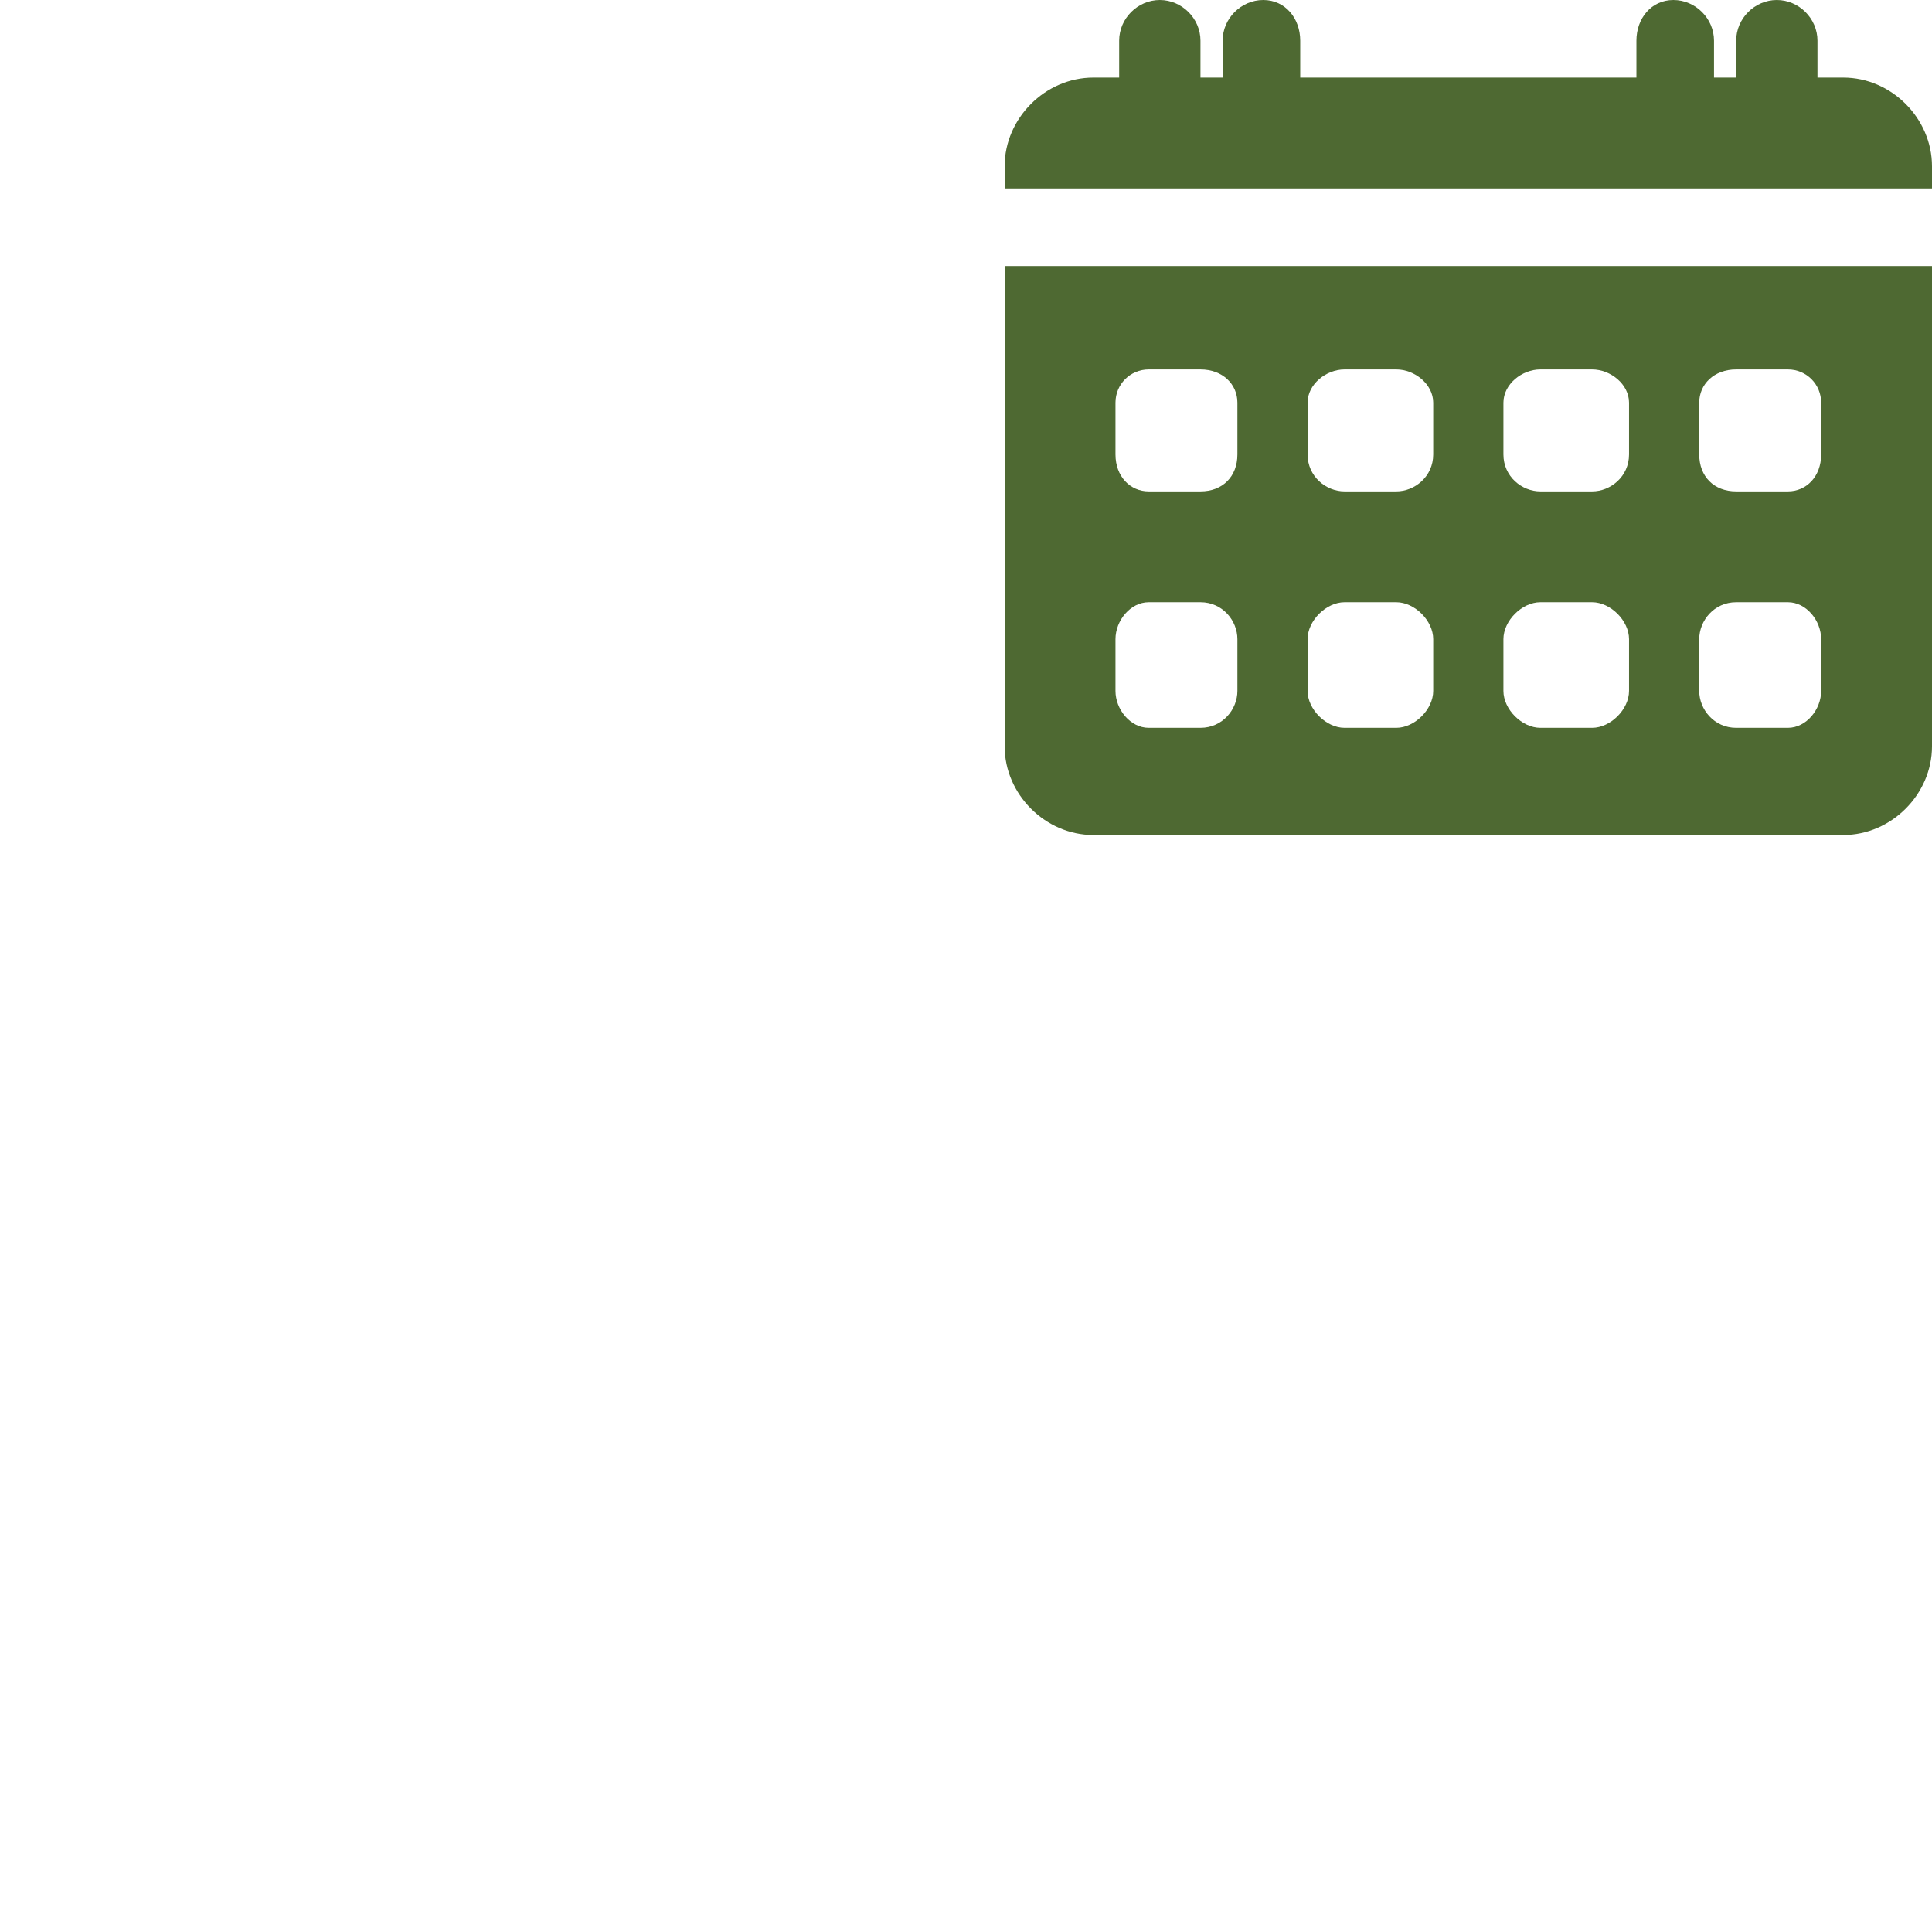 <svg width="100" height="100" viewBox="0 0 100 100" fill="none" xmlns="http://www.w3.org/2000/svg">
<g clip-path="url(#clip0_20014_11969)">
<path fill-rule="evenodd" clip-rule="evenodd" d="M52 38.63V13.769H100V38.63C100 41.115 97.896 43.219 95.41 43.219H56.59C54.104 43.219 52 41.115 52 38.63ZM89.865 2.104C89.865 0.956 90.821 0 91.968 0C93.115 0 94.072 0.956 94.072 2.104V4.016H95.41C97.896 4.016 100 6.12 100 8.606V9.753H52V8.606C52 6.12 54.104 4.016 56.59 4.016H57.928V2.104C57.928 0.956 58.885 0 60.032 0C61.179 0 62.136 0.956 62.136 2.104V4.016H63.283V2.104C63.283 0.956 64.239 0 65.386 0C66.534 0 67.299 0.956 67.299 2.104V4.016H84.701V2.104C84.701 0.956 85.466 0 86.614 0C87.761 0 88.717 0.956 88.717 2.104V4.016H89.865V2.104ZM59.458 19.123H62.136C63.283 19.123 64.048 19.888 64.048 20.845V23.522C64.048 24.669 63.283 25.434 62.136 25.434H59.458C58.502 25.434 57.737 24.669 57.737 23.522V20.845C57.737 19.888 58.502 19.123 59.458 19.123ZM69.594 19.123H72.271C73.227 19.123 74.183 19.888 74.183 20.845V23.522C74.183 24.669 73.227 25.434 72.271 25.434H69.594C68.638 25.434 67.681 24.669 67.681 23.522V20.845C67.681 19.888 68.638 19.123 69.594 19.123ZM79.729 19.123H82.406C83.363 19.123 84.319 19.888 84.319 20.845V23.522C84.319 24.669 83.363 25.434 82.406 25.434H79.729C78.773 25.434 77.817 24.669 77.817 23.522V20.845C77.817 19.888 78.773 19.123 79.729 19.123ZM89.865 19.123H92.542C93.498 19.123 94.263 19.888 94.263 20.845V23.522C94.263 24.669 93.498 25.434 92.542 25.434H89.865C88.717 25.434 87.952 24.669 87.952 23.522V20.845C87.952 19.888 88.717 19.123 89.865 19.123ZM59.458 31.171H62.136C63.283 31.171 64.048 32.127 64.048 33.084V35.761C64.048 36.717 63.283 37.673 62.136 37.673H59.458C58.502 37.673 57.737 36.717 57.737 35.761V33.084C57.737 32.127 58.502 31.171 59.458 31.171ZM69.594 31.171H72.271C73.227 31.171 74.183 32.127 74.183 33.084V35.761C74.183 36.717 73.227 37.673 72.271 37.673H69.594C68.638 37.673 67.681 36.717 67.681 35.761V33.084C67.681 32.127 68.638 31.171 69.594 31.171ZM79.729 31.171H82.406C83.363 31.171 84.319 32.127 84.319 33.084V35.761C84.319 36.717 83.363 37.673 82.406 37.673H79.729C78.773 37.673 77.817 36.717 77.817 35.761V33.084C77.817 32.127 78.773 31.171 79.729 31.171ZM89.865 31.171H92.542C93.498 31.171 94.263 32.127 94.263 33.084V35.761C94.263 36.717 93.498 37.673 92.542 37.673H89.865C88.717 37.673 87.952 36.717 87.952 35.761V33.084C87.952 32.127 88.717 31.171 89.865 31.171Z" fill="#4E6932"/>
</g>
<defs>
<clipPath id="clip0_20014_11969">
<rect width="48" height="43.219" fill="white" transform="translate(52)"/>
</clipPath>
</defs>
</svg>
